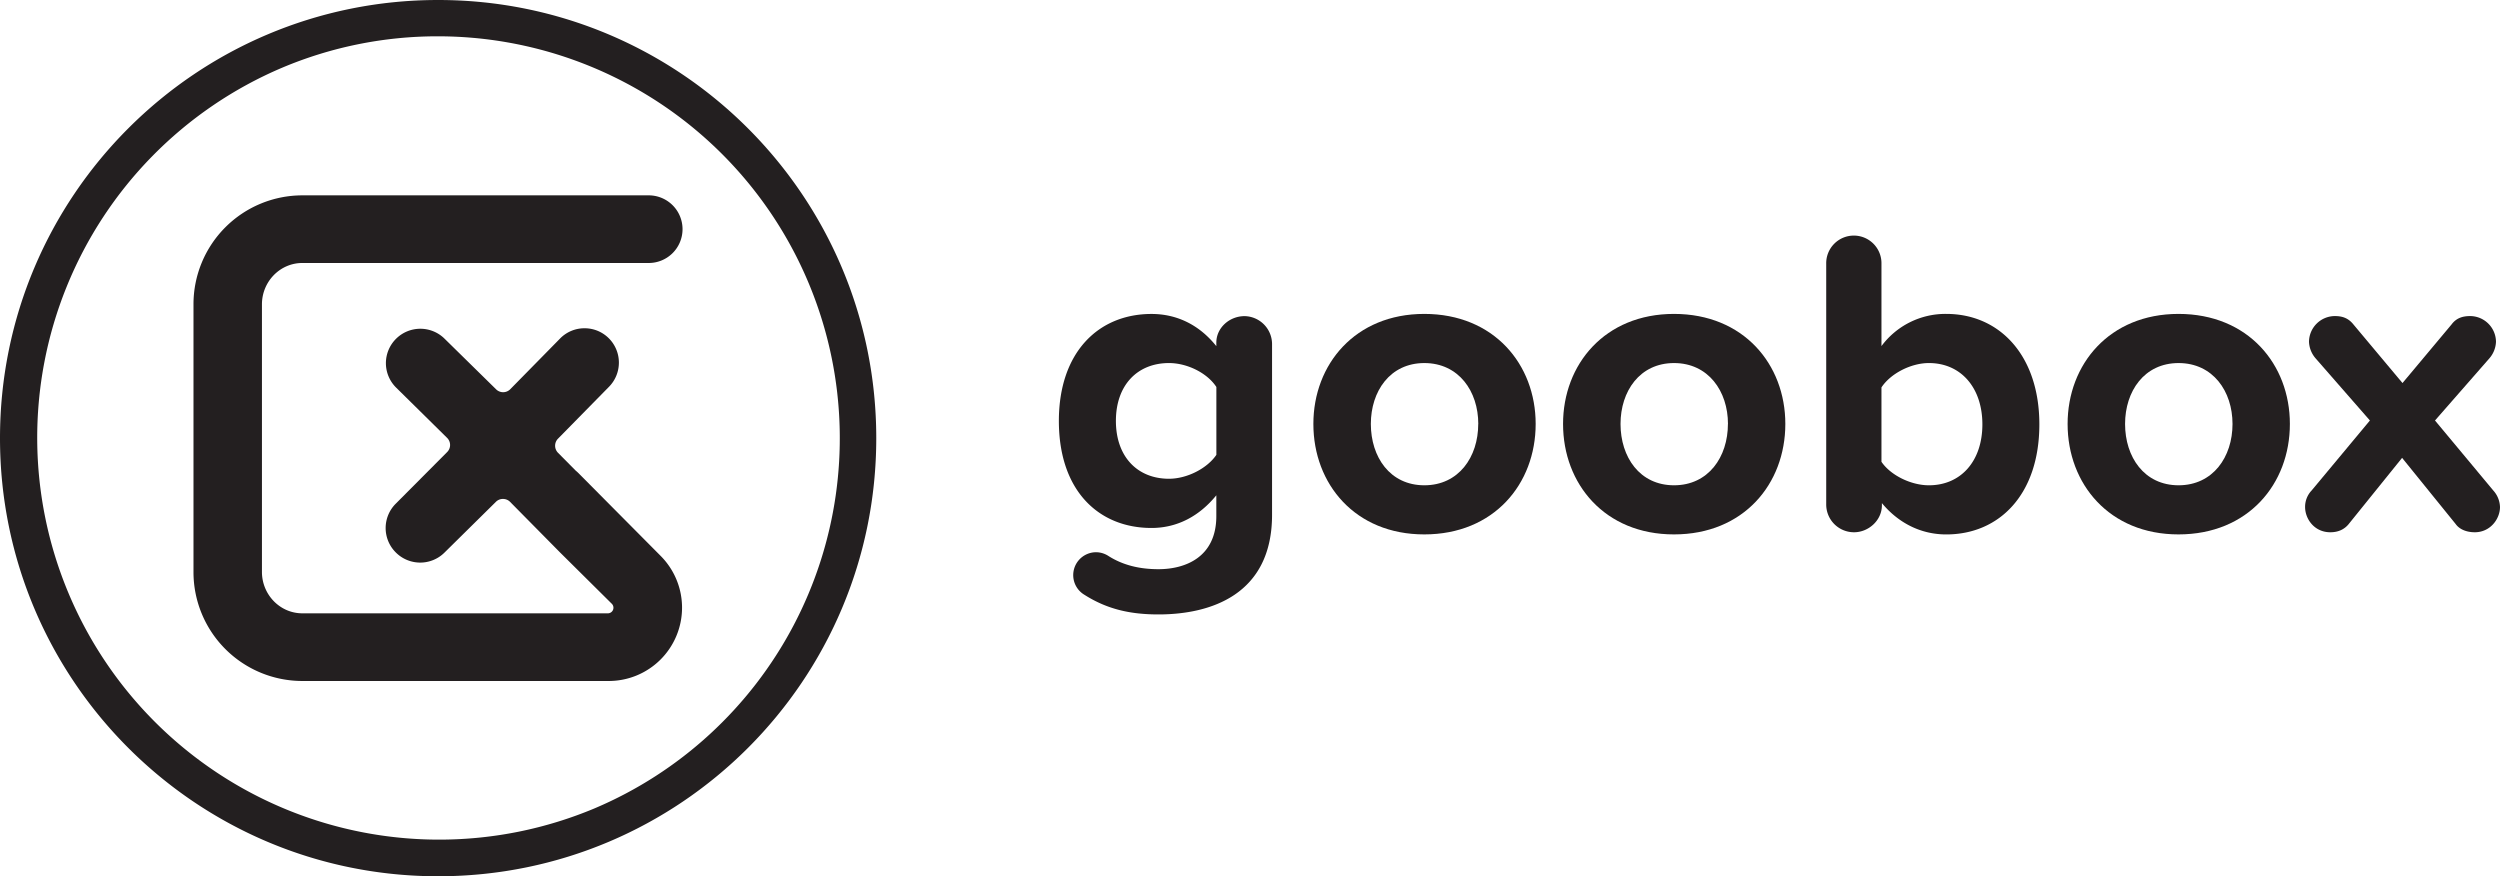 <svg xmlns="http://www.w3.org/2000/svg" viewBox="0 0 1606.93 563.24"><defs><style>.cls-1{fill:#231f20;}</style></defs><title>black horizontalAsset 19</title><g id="Layer_2" data-name="Layer 2"><g id="Layer_1-2" data-name="Layer 1"><g id="_Group_" data-name="&lt;Group&gt;"><path id="_Compound_Path_" data-name="&lt;Compound Path&gt;" class="cls-1" d="M817.64,221.06V330.94c0,51.45-39.7,64-73,64-18.18,0-33-3.36-47.53-12.58a14.71,14.71,0,0,1,7.55-27.4,14.76,14.76,0,0,1,7.54,2.23c9.51,6.15,20.42,8.67,32.44,8.67,17.05,0,37.18-7.55,37.18-34.11V318.36c-10.9,13.42-25.16,21-41.66,21-33.83,0-59.55-23.77-59.55-68.78,0-44.18,25.44-68.78,59.55-68.78,15.94,0,30.48,6.71,41.66,20.69v-2.24c0-9.51,8.39-17.05,18.18-17.05A18,18,0,0,1,817.64,221.06Zm-35.79,71.3V248.74c-5.87-9-18.73-15.38-30.47-15.38-20.13,0-34.11,14-34.11,37.19s14,37.18,34.11,37.18C763.12,307.73,776,301,781.85,292.36Z"/><path id="_Compound_Path_2" data-name="&lt;Compound Path&gt;" class="cls-1" d="M844.2,272.5c0-38.3,26.84-70.73,71.3-70.73,44.73,0,71.58,32.43,71.58,70.73,0,38.59-26.85,71-71.58,71C871,343.52,844.2,311.09,844.2,272.5Zm106,0c0-21-12.58-39.14-34.67-39.14s-34.39,18.18-34.39,39.14c0,21.25,12.3,39.43,34.39,39.43S950.17,293.75,950.17,272.5Z"/><path id="_Compound_Path_3" data-name="&lt;Compound Path&gt;" class="cls-1" d="M1004.69,272.5c0-38.3,26.84-70.73,71.3-70.73,44.73,0,71.57,32.43,71.57,70.73,0,38.59-26.84,71-71.57,71C1031.53,343.52,1004.69,311.09,1004.69,272.5Zm106,0c0-21-12.59-39.14-34.67-39.14s-34.39,18.18-34.39,39.14c0,21.25,12.3,39.43,34.39,39.43S1110.66,293.75,1110.66,272.5Z"/><path id="_Compound_Path_4" data-name="&lt;Compound Path&gt;" class="cls-1" d="M1310.84,272.78c0,45-25.72,70.74-59.83,70.74-15.94,0-30.47-7-41.38-20.13v1.4c0,9.78-8.67,17.33-17.89,17.33a17.84,17.84,0,0,1-17.9-17.89V169.61a17.76,17.76,0,1,1,35.51,0v52.85A51.23,51.23,0,0,1,1251,201.77C1285.4,201.77,1310.84,228.61,1310.84,272.78Zm-36.62,0c0-23.48-13.7-39.42-34.39-39.42-11.47,0-24.61,6.71-30.48,15.66v47.81c5.87,8.67,19,15.1,30.48,15.1C1260.52,311.93,1274.22,296.27,1274.22,272.78Z"/><path id="_Compound_Path_5" data-name="&lt;Compound Path&gt;" class="cls-1" d="M1329,272.5c0-38.3,26.84-70.73,71.29-70.73,44.74,0,71.58,32.43,71.58,70.73,0,38.59-26.84,71-71.58,71C1355.86,343.52,1329,311.09,1329,272.5Zm106,0c0-21-12.58-39.14-34.67-39.14s-34.39,18.18-34.39,39.14c0,21.25,12.31,39.43,34.39,39.43S1435,293.75,1435,272.5Z"/><path id="_Compound_Path_6" data-name="&lt;Compound Path&gt;" class="cls-1" d="M1606.93,325.91c0,7.55-6.15,16.21-16.21,16.21-4.48,0-9.51-1.39-12.3-5.31L1544,294.31l-33.84,41.94c-3.35,4.48-7.82,5.87-12.3,5.87-10.34,0-16.21-8.66-16.21-16.21a15.23,15.23,0,0,1,4.19-10.63l37.47-45-34.95-40a17.23,17.23,0,0,1-4.2-10.63,16.7,16.7,0,0,1,16.5-16.49c4.19,0,8.39.83,12,5.31l31.6,37.74,31.59-37.74c3.35-4.48,7.83-5.31,12-5.31a16.7,16.7,0,0,1,16.5,16.49,17.23,17.23,0,0,1-4.2,10.63l-35,40,37.47,45A16.59,16.59,0,0,1,1606.93,325.91Z"/></g><g id="_Group_2" data-name="&lt;Group&gt;"><path class="cls-1" d="M281.62,23.34A258.35,258.35,0,0,1,382.14,519.61a258.35,258.35,0,0,1-201-476A256.69,256.69,0,0,1,281.62,23.34m0-23.34C126.08,0,0,126.08,0,281.62S126.08,563.24,281.62,563.24,563.24,437.15,563.24,281.62,437.15,0,281.62,0Z"/></g><path id="_Path_" data-name="&lt;Path&gt;" class="cls-1" d="M194.37,394.23H390.92a3.6,3.6,0,0,0,2.41-6.06L360,355.12l-32.13-32.53a6.29,6.29,0,0,0-4.52-1.88h-.05a6.29,6.29,0,0,0-4.5,1.81L285.6,355.29a22.14,22.14,0,0,1-31.12-.12l-.16-.16a22.11,22.11,0,0,1,0-31.19l33.09-33.24a6.42,6.42,0,0,0,0-9.1l-32.79-32.34a22.08,22.08,0,0,1-.1-31.33l.06-.06a22.15,22.15,0,0,1,31.08-.14l33.24,32.65a6.42,6.42,0,0,0,9.07-.07L360,217.59A21.89,21.89,0,0,1,375.68,211h.08a21.94,21.94,0,0,1,15.61,6.48l0,0a22.14,22.14,0,0,1,.1,31.11L358.64,282a6.46,6.46,0,0,0,0,9l11.45,11.55a23.26,23.26,0,0,1,1.74,1.57l52.69,53.07a47.13,47.13,0,0,1-33.61,80.53H194.37a70,70,0,0,1-70-70V195.57a70,70,0,0,1,70-70H416.51a21.74,21.74,0,1,1,0,43.47H194.37c-14.48,0-26,12.08-26,26.57v172.1C168.42,382.16,179.89,394.23,194.37,394.23Z"/></g></g></svg>